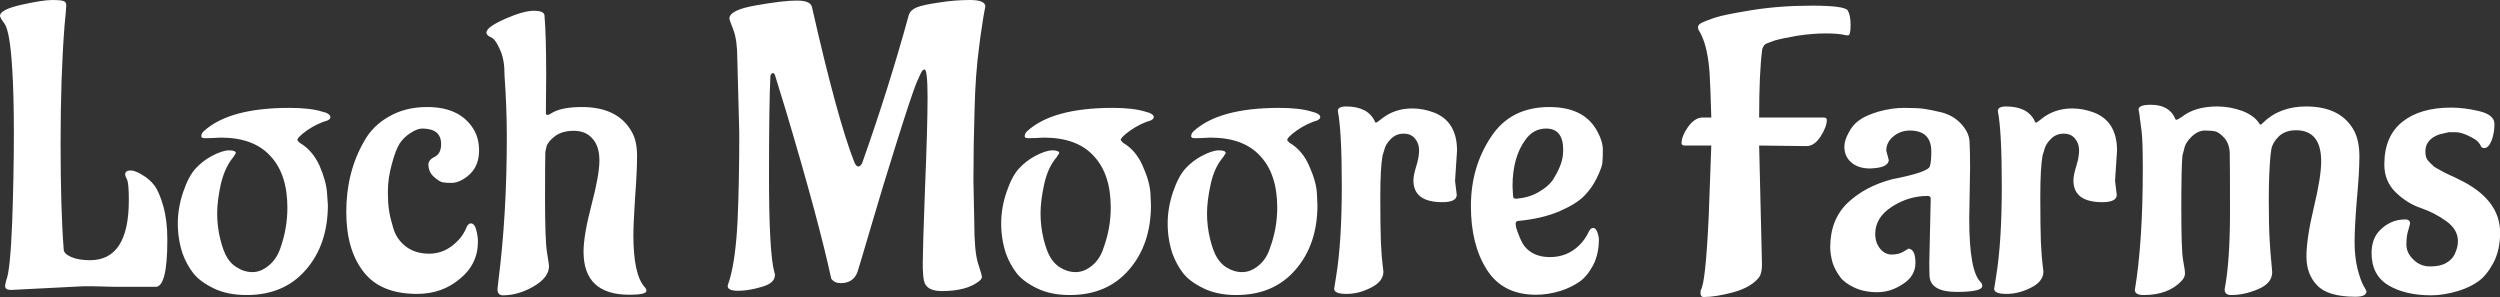 <svg data-v-423bf9ae="" xmlns="http://www.w3.org/2000/svg" viewBox="0 0 505.052 60" class="font"><rect x="0" y="0" width="505.052" height="60" fill="#333333" stroke="none"/><!----><!----><!----><g data-v-423bf9ae="" id="80acd513-805d-450e-aa8b-b260ac518b9b" fill="white" transform="matrix(5.72,0,0,5.72,-1.373,-14.471)"><path d="M4.31 12.66L4.31 12.66L3.51 12.64L3.51 12.64Q3.35 12.64 3.18 12.64L3.18 12.64L0.63 12.77L0.63 12.77Q0.42 12.77 0.42 12.63L0.42 12.63L0.42 12.63Q0.42 12.59 0.46 12.43L0.46 12.43L0.46 12.43Q0.60 12.11 0.67 10.39L0.67 10.39L0.67 10.39Q0.73 8.67 0.73 7.25L0.73 7.25L0.73 7.25Q0.73 5.82 0.67 4.94L0.67 4.94L0.67 4.94Q0.59 3.61 0.39 3.35L0.39 3.35L0.39 3.35Q0.24 3.15 0.24 3.09L0.24 3.09L0.24 3.09Q0.24 2.87 0.99 2.70L0.99 2.70L0.99 2.70Q1.75 2.53 2.08 2.53L2.08 2.53L2.08 2.53Q2.41 2.53 2.49 2.57L2.49 2.57L2.49 2.57Q2.58 2.60 2.58 2.72L2.58 2.72L2.58 2.72Q2.58 2.83 2.52 3.43L2.52 3.43L2.52 3.43Q2.38 5.21 2.38 7.57L2.38 7.57L2.38 7.57Q2.38 9.93 2.49 11.34L2.49 11.34L2.49 11.34Q2.49 11.49 2.76 11.61L2.76 11.61L2.76 11.61Q3.02 11.72 3.42 11.72L3.42 11.72L3.42 11.72Q4.79 11.72 4.79 9.60L4.79 9.60L4.79 9.60Q4.79 9.02 4.73 8.88L4.73 8.88L4.73 8.88Q4.66 8.74 4.66 8.69L4.66 8.69L4.66 8.69Q4.66 8.55 4.86 8.55L4.86 8.55L4.86 8.55Q5.01 8.55 5.27 8.71L5.27 8.71L5.27 8.71Q5.53 8.86 5.70 9.09L5.70 9.09L5.70 9.09Q5.87 9.32 6.01 9.82L6.01 9.82L6.01 9.82Q6.15 10.32 6.15 10.99L6.15 10.99L6.15 10.99Q6.15 12.66 5.74 12.66L5.74 12.66L5.74 12.66Q5.03 12.66 4.31 12.66ZM8.04 7.39L8.04 7.39L8.04 7.39Q7.67 7.41 7.51 7.41L7.51 7.41L7.51 7.41Q7.35 7.42 7.35 7.34L7.35 7.34L7.35 7.34Q7.35 7.25 7.43 7.17L7.43 7.17L7.43 7.17Q8.33 6.34 10.46 6.34L10.46 6.34L10.46 6.34Q11.19 6.34 11.61 6.47L11.61 6.47L11.75 6.51L11.75 6.51Q11.91 6.58 11.91 6.66L11.91 6.66L11.91 6.66Q11.91 6.73 11.82 6.78L11.82 6.78L11.82 6.78Q11.44 6.89 11.09 7.13L11.09 7.13L11.09 7.13Q10.74 7.38 10.74 7.48L10.74 7.48L10.82 7.57L10.82 7.57Q11.27 7.83 11.52 8.37L11.52 8.37L11.52 8.37Q11.76 8.92 11.79 9.34L11.79 9.34L11.82 9.77L11.82 9.77Q11.82 11.16 11.05 12.05L11.05 12.05L11.05 12.05Q10.28 12.95 8.95 12.95L8.95 12.95L8.95 12.95Q8.27 12.95 7.78 12.71L7.78 12.71L7.78 12.71Q7.29 12.47 7.06 12.17L7.06 12.17L7.06 12.17Q6.83 11.87 6.69 11.49L6.69 11.49L6.69 11.49Q6.52 10.98 6.52 10.42L6.52 10.42L6.52 10.42Q6.52 9.87 6.71 9.31L6.71 9.31L6.71 9.31Q6.90 8.75 7.15 8.48L7.15 8.48L7.15 8.48Q7.39 8.22 7.70 8.05L7.70 8.05L7.70 8.05Q8.09 7.84 8.33 7.84L8.33 7.84L8.33 7.84Q8.57 7.84 8.57 7.94L8.57 7.94L8.48 8.08L8.48 8.08Q8.18 8.44 8.04 9.03L8.04 9.03L8.04 9.03Q7.91 9.62 7.91 10.07L7.91 10.07L7.91 10.07Q7.91 10.53 8.02 10.98L8.02 10.98L8.02 10.98Q8.13 11.42 8.27 11.64L8.27 11.64L8.27 11.64Q8.41 11.86 8.60 11.97L8.60 11.97L8.60 11.97Q8.86 12.14 9.16 12.14L9.16 12.14L9.16 12.14Q9.45 12.14 9.73 11.91L9.73 11.91L9.73 11.91Q10.01 11.68 10.14 11.30L10.14 11.30L10.14 11.30Q10.39 10.60 10.39 9.86L10.39 9.86L10.39 9.86Q10.39 8.68 9.79 8.04L9.79 8.04L9.79 8.04Q9.20 7.39 8.04 7.39ZM17.12 11.06L17.12 11.06L17.12 11.06Q17.12 11.86 16.48 12.38L16.48 12.38L16.48 12.38Q15.85 12.91 14.97 12.91L14.97 12.91L14.97 12.91Q13.68 12.91 13.08 12.13L13.08 12.13L13.08 12.13Q12.47 11.35 12.47 10.02L12.47 10.02L12.47 10.02Q12.47 8.61 13.10 7.52L13.10 7.52L13.10 7.52Q13.41 6.96 13.99 6.64L13.99 6.64L13.99 6.64Q14.56 6.31 15.33 6.31L15.33 6.31L15.33 6.31Q16.49 6.31 16.97 7.10L16.97 7.10L16.97 7.10Q17.16 7.42 17.16 7.85L17.16 7.85L17.16 7.85Q17.16 8.53 16.60 8.86L16.60 8.86L16.60 8.86Q16.38 8.99 16.19 8.99L16.19 8.99L16.19 8.99Q16.00 8.99 15.88 8.97L15.88 8.97L15.88 8.97Q15.76 8.95 15.57 8.78L15.57 8.78L15.57 8.78Q15.37 8.61 15.37 8.32L15.37 8.32L15.37 8.32Q15.39 8.16 15.61 8.06L15.61 8.06L15.61 8.06Q15.82 7.94 15.82 7.62L15.82 7.62L15.82 7.62Q15.82 7.07 15.15 7.07L15.15 7.07L15.15 7.07Q14.98 7.07 14.75 7.22L14.75 7.22L14.75 7.22Q14.52 7.36 14.36 7.59L14.36 7.59L14.36 7.59Q14.21 7.83 14.08 8.32L14.08 8.32L14.08 8.32Q13.94 8.82 13.94 9.28L13.94 9.28L13.94 9.28Q13.94 9.73 13.98 9.96L13.98 9.96L13.98 9.96Q14.01 10.19 14.13 10.59L14.13 10.59L14.13 10.59Q14.25 10.99 14.58 11.24L14.58 11.24L14.58 11.24Q14.91 11.49 15.40 11.49L15.40 11.49L15.40 11.49Q15.99 11.49 16.44 11.00L16.44 11.00L16.44 11.00Q16.62 10.81 16.73 10.53L16.73 10.53L16.73 10.53Q16.79 10.42 16.87 10.42L16.87 10.42L16.87 10.42Q17.00 10.42 17.06 10.65L17.06 10.65L17.06 10.65Q17.12 10.88 17.12 11.06ZM19.53 5.15L19.53 5.15L19.52 6.51L19.52 6.51Q19.52 6.59 19.57 6.59L19.57 6.59L19.57 6.59Q19.63 6.59 19.68 6.55L19.68 6.55L19.68 6.55Q20.03 6.31 20.79 6.31L20.79 6.31L20.79 6.31Q22.06 6.31 22.55 7.18L22.55 7.18L22.55 7.18Q22.74 7.50 22.74 8.04L22.74 8.04L22.74 8.04Q22.74 8.57 22.67 9.51L22.67 9.51L22.67 9.51Q22.61 10.44 22.61 10.84L22.61 10.84L22.61 10.84Q22.61 12.21 23.00 12.66L23.00 12.66L23.00 12.66Q23.07 12.73 23.07 12.80L23.07 12.80L23.07 12.80Q23.07 12.94 22.47 12.94L22.47 12.94L22.47 12.94Q20.85 12.94 20.85 11.42L20.85 11.42L20.85 11.42Q20.85 10.84 21.13 9.77L21.13 9.77L21.13 9.77Q21.41 8.71 21.41 8.20L21.41 8.20L21.41 8.20Q21.41 7.70 21.17 7.43L21.17 7.43L21.17 7.43Q20.93 7.15 20.51 7.15L20.51 7.15L20.51 7.15Q20.09 7.15 19.84 7.34L19.84 7.34L19.84 7.34Q19.60 7.52 19.54 7.71L19.54 7.71L19.50 7.90L19.50 7.90Q19.49 8.16 19.49 9.59L19.49 9.59L19.49 9.59Q19.49 11.02 19.56 11.45L19.56 11.45L19.56 11.45Q19.63 11.87 19.63 11.93L19.63 11.93L19.63 11.93Q19.63 12.33 19.08 12.65L19.08 12.65L19.08 12.65Q18.54 12.96 18.00 12.96L18.00 12.96L18.00 12.96Q17.81 12.96 17.81 12.74L17.81 12.74L17.84 12.47L17.84 12.47Q18.14 10.12 18.14 7.38L18.14 7.38L18.14 7.38Q18.14 6.31 18.06 5.22L18.06 5.22L18.05 4.91L18.05 4.91Q18.02 4.52 17.88 4.24L17.88 4.24L17.88 4.24Q17.75 3.96 17.64 3.88L17.64 3.88L17.51 3.81L17.51 3.81Q17.42 3.75 17.42 3.68L17.42 3.68L17.42 3.68Q17.42 3.49 18.07 3.20L18.07 3.20L18.07 3.20Q18.73 2.91 19.09 2.91L19.09 2.91L19.09 2.91Q19.45 2.91 19.47 3.07L19.47 3.07L19.47 3.07Q19.53 3.78 19.53 5.15ZM26.35 7.22L26.35 7.22L26.28 4.58L26.28 4.58Q26.28 3.95 26.14 3.58L26.14 3.58L26.14 3.58Q26.00 3.22 26.00 3.19L26.00 3.19L26.00 3.19Q26.00 2.88 26.94 2.72L26.94 2.72L26.94 2.72Q27.89 2.55 28.38 2.55L28.38 2.55L28.38 2.55Q28.88 2.55 28.92 2.79L28.92 2.79L28.92 2.79Q29.81 6.72 30.41 8.25L30.41 8.25L30.41 8.25Q30.48 8.41 30.55 8.41L30.55 8.41L30.55 8.41Q30.63 8.41 30.69 8.29L30.69 8.29L30.69 8.29Q31.63 5.64 32.34 3.05L32.34 3.05L32.34 3.05Q32.40 2.88 32.62 2.79L32.62 2.79L32.62 2.79Q32.84 2.70 33.40 2.62L33.40 2.62L33.40 2.62Q33.95 2.53 34.50 2.53L34.50 2.53L34.50 2.53Q35.04 2.53 35.04 2.76L35.04 2.76L35.04 2.76Q35.04 2.77 35 2.97L35 2.97L35 2.97Q34.96 3.18 34.92 3.47L34.92 3.47L34.92 3.47Q34.87 3.77 34.82 4.19L34.82 4.19L34.82 4.19Q34.69 5.15 34.66 6.40L34.66 6.40L34.66 6.40Q34.62 7.66 34.62 8.92L34.62 8.92L34.65 10.39L34.65 10.39Q34.65 11.40 34.78 11.82L34.78 11.82L34.78 11.82Q34.92 12.25 34.92 12.31L34.92 12.31L34.92 12.31Q34.92 12.38 34.82 12.46L34.82 12.46L34.82 12.46Q34.38 12.81 33.50 12.81L33.50 12.81L33.50 12.81Q32.94 12.81 32.87 12.43L32.87 12.43L32.87 12.43Q32.83 12.24 32.83 11.81L32.83 11.81L32.83 11.81Q32.83 11.38 32.91 9.18L32.91 9.18L32.91 9.18Q33.00 6.99 33.00 5.98L33.00 5.98L33.00 5.98Q33.00 4.98 32.89 4.98L32.89 4.98L32.89 4.98Q32.87 4.98 32.87 4.99L32.87 4.99L32.87 4.99Q32.87 5.00 32.83 5.01L32.83 5.01L32.83 5.01Q32.79 5.03 32.61 5.45L32.61 5.45L32.61 5.45Q32.44 5.87 31.92 7.52L31.92 7.52L31.92 7.52Q31.40 9.17 30.98 10.61L30.98 10.61L30.98 10.61Q30.56 12.04 30.52 12.15L30.52 12.15L30.52 12.15Q30.37 12.53 29.93 12.53L29.93 12.53L29.93 12.53Q29.72 12.53 29.60 12.38L29.60 12.38L29.60 12.38Q29.15 10.30 28 6.45L28 6.45L27.61 5.18L27.61 5.18Q27.58 5.11 27.55 5.11L27.55 5.11L27.55 5.11Q27.48 5.11 27.45 5.21L27.45 5.21L27.45 5.21Q27.40 6.12 27.40 8.79L27.40 8.79L27.40 8.79Q27.40 11.45 27.59 12.15L27.59 12.15L27.59 12.15Q27.61 12.18 27.61 12.24L27.61 12.24L27.61 12.24Q27.61 12.53 27.15 12.66L27.15 12.66L27.15 12.66Q26.68 12.80 26.31 12.80L26.31 12.80L26.31 12.80Q25.94 12.80 25.94 12.63L25.94 12.63L25.94 12.63Q25.94 12.61 26.01 12.40L26.01 12.40L26.01 12.40Q26.22 11.69 26.29 10.33L26.29 10.33L26.29 10.33Q26.35 8.97 26.35 7.22ZM37.11 7.39L37.11 7.39L37.11 7.39Q36.75 7.41 36.59 7.41L36.59 7.41L36.59 7.41Q36.43 7.42 36.43 7.34L36.43 7.34L36.43 7.34Q36.43 7.25 36.51 7.17L36.51 7.17L36.51 7.17Q37.41 6.34 39.54 6.34L39.54 6.34L39.54 6.34Q40.26 6.34 40.68 6.47L40.68 6.47L40.82 6.51L40.82 6.51Q40.99 6.58 40.99 6.66L40.99 6.66L40.99 6.66Q40.99 6.73 40.89 6.78L40.89 6.78L40.89 6.78Q40.52 6.89 40.17 7.13L40.17 7.13L40.17 7.13Q39.82 7.38 39.82 7.48L39.82 7.48L39.90 7.57L39.90 7.57Q40.35 7.83 40.59 8.37L40.59 8.37L40.59 8.37Q40.84 8.92 40.87 9.34L40.87 9.34L40.89 9.77L40.89 9.77Q40.89 11.16 40.12 12.05L40.12 12.05L40.12 12.05Q39.35 12.95 38.02 12.95L38.02 12.95L38.02 12.95Q37.35 12.95 36.86 12.71L36.86 12.71L36.86 12.71Q36.37 12.47 36.14 12.17L36.14 12.17L36.14 12.17Q35.91 11.87 35.77 11.49L35.77 11.49L35.77 11.49Q35.60 10.98 35.60 10.42L35.60 10.42L35.60 10.42Q35.60 9.87 35.79 9.31L35.79 9.31L35.79 9.31Q35.98 8.75 36.23 8.48L36.23 8.48L36.23 8.48Q36.47 8.22 36.78 8.05L36.78 8.05L36.78 8.05Q37.17 7.84 37.41 7.84L37.41 7.84L37.41 7.84Q37.65 7.84 37.65 7.94L37.65 7.94L37.56 8.08L37.56 8.08Q37.25 8.44 37.12 9.03L37.12 9.03L37.12 9.03Q36.99 9.62 36.99 10.07L36.99 10.07L36.99 10.07Q36.99 10.53 37.10 10.98L37.10 10.98L37.10 10.98Q37.21 11.42 37.35 11.64L37.35 11.64L37.35 11.64Q37.49 11.86 37.67 11.97L37.67 11.97L37.67 11.97Q37.94 12.14 38.23 12.14L38.23 12.14L38.23 12.14Q38.53 12.14 38.81 11.91L38.81 11.91L38.81 11.91Q39.09 11.68 39.21 11.30L39.21 11.30L39.21 11.30Q39.47 10.60 39.47 9.86L39.47 9.86L39.47 9.86Q39.47 8.68 38.87 8.04L38.87 8.04L38.87 8.04Q38.28 7.39 37.11 7.39ZM42.99 7.39L42.99 7.39L42.99 7.39Q42.63 7.41 42.47 7.41L42.47 7.41L42.47 7.41Q42.31 7.42 42.31 7.34L42.31 7.34L42.31 7.34Q42.31 7.25 42.39 7.17L42.39 7.17L42.39 7.17Q43.29 6.34 45.42 6.34L45.42 6.34L45.42 6.34Q46.14 6.34 46.56 6.47L46.56 6.47L46.70 6.51L46.70 6.51Q46.87 6.58 46.87 6.66L46.87 6.66L46.87 6.66Q46.87 6.73 46.77 6.78L46.77 6.78L46.77 6.78Q46.40 6.89 46.05 7.13L46.05 7.13L46.05 7.13Q45.70 7.38 45.70 7.48L45.70 7.48L45.78 7.57L45.78 7.57Q46.23 7.83 46.47 8.37L46.47 8.37L46.47 8.37Q46.72 8.92 46.75 9.34L46.75 9.34L46.77 9.77L46.77 9.77Q46.77 11.16 46.00 12.05L46.00 12.05L46.00 12.05Q45.23 12.95 43.90 12.95L43.90 12.95L43.90 12.95Q43.23 12.95 42.74 12.71L42.74 12.71L42.74 12.71Q42.25 12.47 42.02 12.17L42.02 12.17L42.02 12.17Q41.79 11.87 41.65 11.49L41.65 11.49L41.65 11.49Q41.48 10.98 41.48 10.42L41.48 10.42L41.48 10.42Q41.48 9.87 41.67 9.31L41.67 9.31L41.67 9.31Q41.86 8.75 42.11 8.48L42.11 8.48L42.11 8.48Q42.35 8.22 42.66 8.05L42.66 8.05L42.66 8.05Q43.05 7.84 43.29 7.84L43.29 7.84L43.29 7.84Q43.53 7.84 43.53 7.94L43.53 7.94L43.44 8.08L43.44 8.08Q43.13 8.44 43.00 9.03L43.00 9.03L43.00 9.03Q42.87 9.62 42.87 10.07L42.87 10.07L42.87 10.07Q42.87 10.53 42.98 10.98L42.98 10.98L42.98 10.98Q43.09 11.42 43.23 11.64L43.23 11.64L43.23 11.64Q43.37 11.86 43.55 11.97L43.55 11.97L43.55 11.97Q43.82 12.14 44.11 12.14L44.11 12.14L44.11 12.14Q44.41 12.14 44.69 11.91L44.69 11.91L44.69 11.91Q44.97 11.68 45.09 11.30L45.09 11.30L45.09 11.30Q45.35 10.60 45.35 9.86L45.35 9.86L45.35 9.86Q45.35 8.68 44.75 8.04L44.75 8.04L44.75 8.04Q44.16 7.39 42.99 7.39ZM51.70 7.85L51.63 8.92L51.69 9.41L51.69 9.41Q51.69 9.67 51.18 9.67L51.18 9.67L51.18 9.67Q50.16 9.67 50.16 8.90L50.16 8.90L50.16 8.90Q50.16 8.72 50.26 8.40L50.26 8.40L50.26 8.40Q50.36 8.08 50.36 7.84L50.36 7.84L50.36 7.84Q50.36 7.60 50.22 7.43L50.22 7.43L50.22 7.43Q50.08 7.25 49.81 7.25L49.81 7.25L49.81 7.25Q49.55 7.25 49.36 7.44L49.36 7.44L49.36 7.44Q49.17 7.63 49.13 7.83L49.13 7.83L49.07 8.02L49.07 8.02Q48.99 8.46 48.99 9.47L48.99 9.47L48.99 9.47Q48.99 10.49 49.01 11.07L49.01 11.07L49.01 11.07Q49.04 11.65 49.07 11.87L49.07 11.87L49.07 11.87Q49.10 12.08 49.10 12.12L49.10 12.12L49.10 12.12Q49.10 12.47 48.66 12.69L48.66 12.69L48.66 12.69Q48.23 12.91 47.80 12.91L47.80 12.91L47.80 12.91Q47.36 12.91 47.36 12.73L47.36 12.73L47.43 12.29L47.43 12.29Q47.63 11.07 47.63 9.11L47.63 9.11L47.63 9.11Q47.63 7.15 47.49 6.45L47.49 6.45L47.49 6.45Q47.49 6.29 47.78 6.29L47.78 6.29L47.78 6.29Q48.54 6.29 48.79 6.80L48.79 6.80L48.79 6.80Q48.80 6.86 48.84 6.86L48.84 6.86L48.84 6.86Q48.87 6.86 49.03 6.73L49.03 6.73L49.03 6.73Q49.49 6.36 50.12 6.36L50.12 6.36L50.12 6.36Q50.51 6.36 50.90 6.51L50.90 6.51L50.90 6.51Q51.70 6.83 51.70 7.85L51.70 7.85ZM53.66 9.11L53.66 9.11L53.68 9.46L53.68 9.46Q53.68 9.55 53.79 9.55L53.79 9.55L53.79 9.55Q54.24 9.51 54.57 9.32L54.57 9.32L54.57 9.32Q54.91 9.13 55.08 8.89L55.08 8.89L55.08 8.89Q55.41 8.37 55.44 7.99L55.44 7.99L55.45 7.83L55.45 7.83Q55.45 7.07 54.85 7.07L54.85 7.07L54.85 7.07Q54.40 7.07 54.12 7.46L54.12 7.46L54.12 7.46Q53.66 8.08 53.66 9.11ZM56.71 10.98L56.71 10.98L56.71 10.98Q56.71 11.51 56.50 11.91L56.50 11.91L56.50 11.91Q56.28 12.31 56.01 12.49L56.01 12.49L56.01 12.49Q55.73 12.68 55.37 12.80L55.37 12.80L55.37 12.80Q54.91 12.94 54.49 12.94L54.49 12.94L54.49 12.94Q53.31 12.94 52.75 12.05L52.75 12.05L52.75 12.05Q52.19 11.17 52.19 9.81L52.19 9.81L52.19 9.81Q52.19 8.44 52.89 7.38L52.89 7.38L52.89 7.38Q53.58 6.31 54.96 6.31L54.96 6.31L54.96 6.31Q56.22 6.31 56.67 7.20L56.67 7.20L56.67 7.20Q56.85 7.53 56.85 7.83L56.85 7.83L56.85 7.83Q56.85 8.13 56.83 8.31L56.83 8.31L56.83 8.31Q56.80 8.48 56.63 8.83L56.63 8.83L56.63 8.83Q56.46 9.18 56.18 9.46L56.18 9.46L56.18 9.46Q55.90 9.74 55.30 10.00L55.30 10.00L55.30 10.00Q54.70 10.25 53.89 10.33L53.89 10.33L53.89 10.33Q53.77 10.33 53.77 10.43L53.77 10.43L53.77 10.43Q53.77 10.56 53.87 10.80L53.87 10.80L53.87 10.80Q53.96 11.05 54.07 11.21L54.07 11.21L54.07 11.21Q54.38 11.61 54.98 11.61L54.98 11.61L54.98 11.61Q55.58 11.61 56.00 11.21L56.00 11.21L56.00 11.21Q56.22 11.00 56.36 10.70L56.36 10.70L56.36 10.70Q56.42 10.58 56.51 10.58L56.51 10.58L56.51 10.58Q56.60 10.58 56.66 10.74L56.66 10.74L56.66 10.74Q56.71 10.89 56.71 10.98ZM60.59 10.15L60.59 10.15L60.68 7.67L59.74 7.67L59.74 7.67Q59.63 7.67 59.63 7.59L59.63 7.59L59.63 7.59Q59.63 7.34 59.86 7.01L59.86 7.01L59.86 7.01Q60.10 6.68 60.38 6.68L60.38 6.68L60.68 6.68L60.68 6.68Q60.65 5.59 60.62 5.11L60.62 5.11L60.62 5.11Q60.56 4.26 60.34 3.79L60.34 3.79L60.27 3.65L60.27 3.65Q60.21 3.58 60.21 3.49L60.21 3.49L60.21 3.49Q60.21 3.39 60.37 3.32L60.37 3.32L60.37 3.32Q60.52 3.25 60.82 3.15L60.82 3.15L60.82 3.15Q61.12 3.05 62.10 2.89L62.10 2.89L62.10 2.89Q63.08 2.73 64.24 2.73L64.24 2.73L64.24 2.73Q65.39 2.73 65.50 2.90L65.50 2.90L65.50 2.90Q65.60 3.07 65.60 3.42L65.60 3.42L65.60 3.42Q65.60 3.78 65.51 3.78L65.51 3.78L65.51 3.78Q65.49 3.78 65.41 3.77L65.41 3.77L65.41 3.77Q65.18 3.71 64.72 3.71L64.72 3.71L64.72 3.71Q64.26 3.71 63.73 3.79L63.73 3.79L63.73 3.79Q63.20 3.88 62.92 3.96L62.92 3.96L62.65 4.06L62.65 4.06Q62.54 4.09 62.48 4.26L62.48 4.26L62.48 4.26Q62.37 5.08 62.37 6.68L62.37 6.68L64.64 6.68L64.64 6.68Q64.76 6.68 64.76 6.76L64.76 6.76L64.76 6.76Q64.76 7.01 64.54 7.35L64.54 7.35L64.54 7.35Q64.32 7.69 64.04 7.69L64.04 7.69L62.37 7.67L62.47 11.87L62.47 11.87Q62.47 12.18 62.37 12.32L62.37 12.32L62.37 12.32Q62.10 12.67 61.47 12.85L61.47 12.85L61.47 12.85Q60.83 13.02 60.41 13.02L60.41 13.02L60.41 13.02Q60.30 13.02 60.30 12.88L60.30 12.88L60.30 12.88Q60.30 12.81 60.31 12.77L60.31 12.77L60.31 12.77Q60.48 12.53 60.59 10.15ZM69.82 8.47L69.82 8.47L69.79 10.26L69.79 10.26Q69.79 12.12 70.20 12.50L70.20 12.50L70.20 12.50Q70.25 12.56 70.25 12.63L70.25 12.63L70.25 12.63Q70.25 12.84 69.35 12.84L69.35 12.84L69.35 12.84Q68.45 12.84 68.39 12.31L68.39 12.31L68.39 12.31Q68.38 12.18 68.38 11.79L68.38 11.79L68.43 9.55L68.43 9.55Q68.43 9.45 68.32 9.45L68.32 9.45L68.32 9.45Q67.65 9.45 67.06 9.83L67.06 9.83L67.06 9.83Q66.47 10.21 66.47 10.79L66.47 10.79L66.47 10.79Q66.47 11.10 66.64 11.31L66.64 11.31L66.64 11.31Q66.81 11.52 67.05 11.52L67.05 11.52L67.05 11.52Q67.30 11.52 67.46 11.42L67.46 11.42L67.46 11.42Q67.62 11.33 67.65 11.31L67.65 11.31L67.65 11.31Q67.89 11.34 67.89 11.81L67.89 11.81L67.89 11.81Q67.89 12.28 67.45 12.56L67.45 12.56L67.45 12.56Q67.02 12.85 66.54 12.85L66.54 12.85L66.54 12.85Q66.07 12.85 65.72 12.68L65.72 12.68L65.72 12.68Q65.38 12.52 65.23 12.31L65.23 12.31L65.23 12.31Q65.07 12.10 64.97 11.83L64.97 11.83L64.97 11.83Q64.88 11.51 64.88 11.27L64.88 11.27L64.88 11.27Q64.88 10.29 65.49 9.70L65.49 9.70L65.49 9.70Q66.11 9.11 67.07 8.86L67.07 8.86L67.07 8.86Q68.35 8.61 68.40 8.40L68.40 8.40L68.40 8.40Q68.45 8.25 68.45 7.88L68.45 7.88L68.45 7.88Q68.45 7.14 67.69 7.14L67.69 7.14L67.69 7.14Q67.37 7.14 67.12 7.34L67.12 7.34L67.12 7.34Q66.86 7.55 66.86 7.85L66.86 7.85L66.95 8.19L66.95 8.19Q66.92 8.43 66.44 8.47L66.44 8.47L66.29 8.48L66.29 8.48Q65.87 8.48 65.63 8.27L65.63 8.27L65.63 8.27Q65.38 8.06 65.38 7.71L65.38 7.71L65.38 7.71Q65.38 7.49 65.53 7.22L65.53 7.22L65.53 7.22Q65.67 6.94 65.90 6.78L65.90 6.78L65.90 6.78Q66.12 6.61 66.59 6.47L66.59 6.47L66.59 6.47Q67.06 6.34 67.49 6.34L67.49 6.34L67.49 6.34Q67.93 6.34 68.17 6.37L68.17 6.37L68.17 6.37Q68.40 6.40 68.82 6.50L68.82 6.50L68.82 6.50Q69.23 6.61 69.50 6.90L69.50 6.90L69.50 6.90Q69.78 7.20 69.80 7.52L69.80 7.52L69.80 7.52Q69.82 7.85 69.82 8.47ZM75.01 7.85L74.94 8.92L75.00 9.41L75.00 9.41Q75.00 9.67 74.49 9.67L74.49 9.67L74.49 9.67Q73.47 9.67 73.47 8.90L73.47 8.90L73.47 8.90Q73.47 8.72 73.57 8.40L73.57 8.40L73.57 8.40Q73.67 8.08 73.67 7.84L73.67 7.84L73.67 7.84Q73.67 7.60 73.53 7.43L73.53 7.43L73.53 7.43Q73.39 7.25 73.12 7.25L73.12 7.25L73.12 7.25Q72.86 7.25 72.67 7.44L72.67 7.44L72.67 7.44Q72.48 7.63 72.44 7.83L72.44 7.83L72.38 8.02L72.38 8.02Q72.30 8.46 72.30 9.47L72.30 9.47L72.30 9.47Q72.30 10.49 72.32 11.07L72.32 11.07L72.32 11.07Q72.35 11.65 72.38 11.87L72.38 11.87L72.38 11.87Q72.41 12.08 72.41 12.12L72.41 12.12L72.41 12.12Q72.41 12.47 71.97 12.69L71.97 12.69L71.97 12.69Q71.54 12.91 71.11 12.91L71.11 12.91L71.11 12.91Q70.67 12.91 70.67 12.73L70.67 12.73L70.74 12.29L70.74 12.29Q70.94 11.07 70.94 9.11L70.94 9.11L70.94 9.11Q70.94 7.15 70.80 6.45L70.80 6.45L70.80 6.45Q70.80 6.29 71.09 6.29L71.09 6.29L71.09 6.29Q71.85 6.29 72.10 6.80L72.10 6.80L72.10 6.80Q72.11 6.86 72.15 6.86L72.15 6.86L72.15 6.86Q72.18 6.86 72.34 6.73L72.34 6.73L72.34 6.73Q72.80 6.36 73.43 6.36L73.43 6.36L73.43 6.36Q73.82 6.36 74.21 6.51L74.21 6.51L74.21 6.51Q75.01 6.83 75.01 7.85L75.01 7.85ZM78.81 12.75L78.81 12.75L78.81 12.75Q79.00 11.77 79.00 10.00L79.00 10.00L79.00 10.00Q79.00 8.23 78.99 7.91L78.99 7.91L78.99 7.91Q78.97 7.59 78.79 7.39L78.79 7.39L78.79 7.39Q78.61 7.20 78.48 7.17L78.48 7.17L78.48 7.17Q78.34 7.14 78.11 7.14L78.11 7.14L78.11 7.14Q77.87 7.14 77.64 7.36L77.64 7.36L77.64 7.36Q77.42 7.57 77.38 7.80L77.38 7.80L77.32 8.02L77.32 8.02Q77.28 8.44 77.28 9.88L77.28 9.88L77.28 9.88Q77.28 11.33 77.34 11.70L77.34 11.70L77.34 11.70Q77.41 12.07 77.41 12.19L77.41 12.19L77.41 12.19Q77.41 12.32 77.29 12.45L77.29 12.45L77.29 12.45Q76.82 12.95 75.95 12.95L75.95 12.95L75.95 12.95Q75.64 12.95 75.64 12.77L75.64 12.77L75.64 12.77Q75.92 11.09 75.92 8.48L75.92 8.48L75.92 8.48Q75.92 7.52 75.88 7.18L75.88 7.18L75.82 6.73L75.82 6.73Q75.81 6.58 75.77 6.40L75.77 6.40L75.77 6.40Q75.77 6.23 76.20 6.23L76.20 6.23L76.20 6.23Q76.85 6.23 77.06 6.71L77.06 6.71L77.06 6.71Q77.07 6.76 77.11 6.76L77.11 6.76L77.11 6.76Q77.15 6.76 77.31 6.65L77.31 6.65L77.31 6.65Q77.77 6.29 78.55 6.29L78.55 6.29L78.55 6.29Q79.00 6.29 79.44 6.45L79.44 6.45L79.44 6.45Q79.87 6.62 80.04 6.90L80.04 6.90L80.04 6.90Q80.05 6.93 80.08 6.93L80.08 6.93L80.08 6.93Q80.11 6.93 80.16 6.87L80.16 6.87L80.16 6.87Q80.75 6.29 81.69 6.29L81.69 6.29L81.69 6.29Q82.94 6.29 83.40 7.18L83.40 7.18L83.40 7.18Q83.57 7.53 83.57 8.06L83.57 8.06L83.57 8.06Q83.57 8.60 83.48 9.58L83.48 9.58L83.48 9.58Q83.40 10.56 83.40 11.07L83.40 11.07L83.40 11.07Q83.40 11.59 83.50 12.01L83.50 12.01L83.50 12.01Q83.61 12.43 83.71 12.61L83.71 12.61L83.71 12.61Q83.82 12.80 83.82 12.82L83.82 12.82L83.82 12.82Q83.82 13.01 83.43 13.01L83.43 13.01L83.43 13.01Q82.46 13.01 82.08 12.61L82.08 12.61L82.08 12.61Q81.70 12.22 81.70 11.59L81.70 11.59L81.70 11.59Q81.70 10.95 81.96 9.86L81.96 9.86L81.96 9.86Q82.22 8.78 82.22 8.23L82.22 8.23L82.22 8.23Q82.22 7.13 81.33 7.13L81.33 7.13L81.33 7.13Q80.95 7.13 80.72 7.35L80.72 7.35L80.72 7.35Q80.50 7.57 80.46 7.80L80.46 7.80L80.43 8.02L80.43 8.02Q80.37 8.67 80.37 9.58L80.37 9.58L80.37 9.58Q80.37 10.49 80.40 11.00L80.40 11.00L80.40 11.00Q80.43 11.51 80.46 11.79L80.46 11.79L80.46 11.79Q80.49 12.08 80.49 12.14L80.49 12.14L80.49 12.14Q80.49 12.53 80.00 12.74L80.00 12.74L80.00 12.74Q79.51 12.95 79.04 12.95L79.04 12.95L79.04 12.95Q78.81 12.95 78.81 12.75ZM88.54 10.75L88.54 10.75L88.54 10.75Q88.54 11.35 88.31 11.80L88.31 11.80L88.31 11.80Q88.07 12.25 87.78 12.46L87.78 12.46L87.78 12.46Q87.49 12.67 87.08 12.80L87.08 12.80L87.08 12.80Q86.55 12.96 86.11 12.96L86.11 12.96L86.11 12.96Q85.20 12.96 84.60 12.61L84.60 12.61L84.60 12.61Q84.00 12.25 84.00 11.47L84.00 11.47L84.00 11.47Q84.00 11.00 84.25 10.71L84.25 10.71L84.25 10.71Q84.64 10.28 85.19 10.28L85.19 10.28L85.19 10.28Q85.36 10.28 85.36 10.43L85.36 10.43L85.36 10.43Q85.36 10.44 85.30 10.65L85.30 10.65L85.30 10.65Q85.23 10.85 85.23 11.16L85.23 11.16L85.23 11.16Q85.23 11.47 85.48 11.70L85.48 11.70L85.48 11.70Q85.72 11.94 86.07 11.94L86.07 11.94L86.07 11.94Q86.42 11.94 86.63 11.82L86.63 11.82L86.63 11.82Q86.84 11.70 86.93 11.52L86.93 11.52L86.93 11.52Q87.05 11.27 87.05 11.05L87.05 11.05L87.05 11.05Q87.05 10.64 86.65 10.35L86.65 10.35L86.65 10.35Q86.24 10.05 85.75 9.88L85.75 9.88L85.75 9.88Q85.26 9.72 84.85 9.32L84.85 9.32L84.85 9.32Q84.45 8.93 84.45 8.34L84.45 8.34L84.45 8.34Q84.45 7.34 85.09 6.83L85.09 6.83L85.09 6.83Q85.72 6.33 86.81 6.33L86.81 6.33L86.81 6.33Q87.29 6.33 87.82 6.46L87.82 6.46L87.82 6.46Q88.34 6.59 88.34 6.91L88.34 6.91L88.34 6.91Q88.34 7.22 88.24 7.49L88.24 7.49L88.24 7.49Q88.13 7.76 87.98 7.76L87.98 7.76L87.98 7.76Q87.89 7.76 87.86 7.69L87.86 7.69L87.86 7.69Q87.84 7.63 87.77 7.55L87.77 7.55L87.77 7.55Q87.70 7.46 87.43 7.33L87.43 7.33L87.43 7.33Q87.16 7.20 86.98 7.20L86.98 7.20L86.98 7.20Q86.79 7.20 86.72 7.20L86.72 7.20L86.72 7.20Q86.66 7.21 86.51 7.25L86.51 7.25L86.51 7.25Q86.35 7.28 86.23 7.35L86.23 7.35L86.23 7.35Q85.90 7.53 85.90 7.88L85.90 7.88L85.90 7.88Q85.90 8.11 86.00 8.21L86.00 8.21L86.00 8.21Q86.10 8.32 86.16 8.37L86.16 8.37L86.16 8.37Q86.21 8.43 86.35 8.50L86.35 8.50L86.35 8.50Q86.49 8.58 86.55 8.61L86.55 8.61L86.55 8.61Q86.60 8.64 86.80 8.73L86.80 8.73L86.80 8.73Q87.00 8.82 87.05 8.85L87.05 8.85L87.05 8.85Q88.54 9.55 88.54 10.75Z"></path></g><!----><!----></svg>